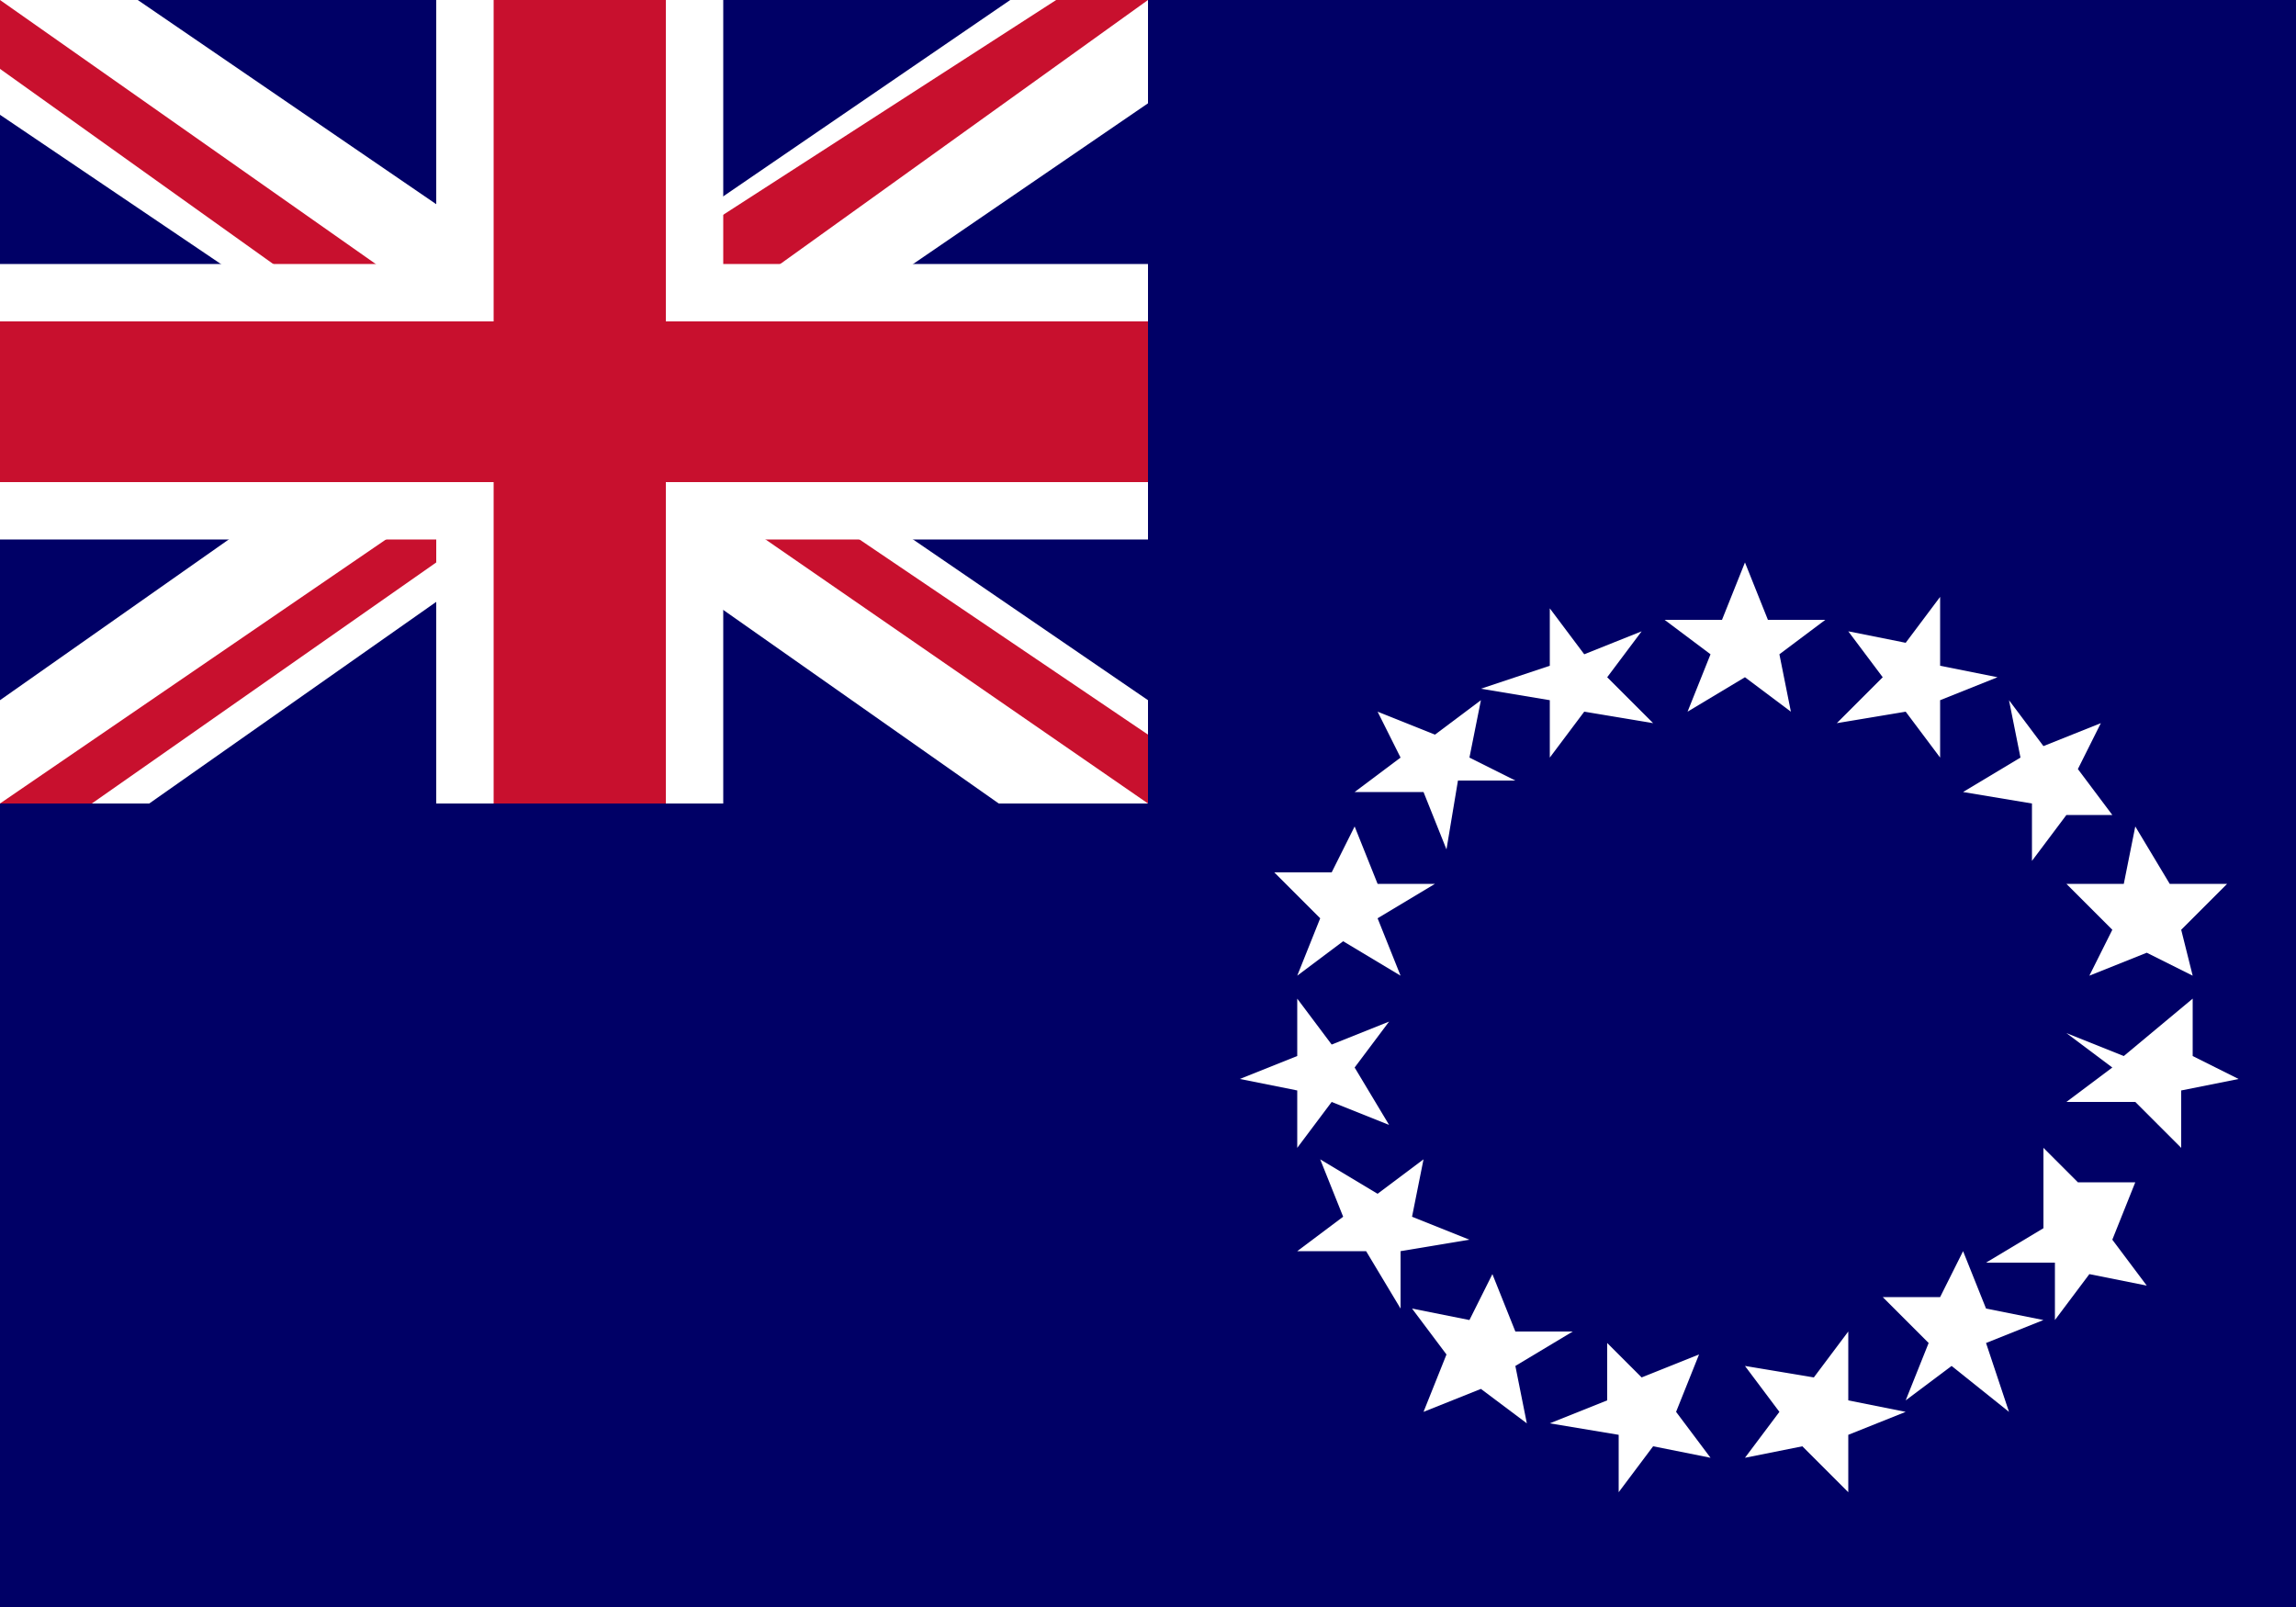 <svg xmlns='http://www.w3.org/2000/svg' width='20' height='14'><path fill='#006' d='M0 0h20v14H0z'/><path d='M14.7 6.2l.2-.5-.4-.3h.5l.2-.5.2.5h.5l-.4.3.1.5-.4-.3m.8.4l.4-.4-.3-.4.5.1.3-.4v.6l.5.1-.5.2v.5l-.3-.4m-3.1.4v-.5l-.6-.1.6-.2v-.5l.3.4.5-.2-.3.4.4.4-.6-.1m-1.2 1.2l-.2-.5h-.6l.4-.3-.2-.4.5.2.4-.3-.1.5.4.2h-.5m-.5 1.7l-.5-.3-.4.3.2-.5-.4-.4h.5l.2-.4.2.5h.5L12 8m.1 1.8l-.5-.2-.3.4v-.5l-.5-.1.5-.2v-.5l.3.4.5-.2-.3.4m1 1.5l-.6.1v.5l-.3-.5h-.6l.4-.3-.2-.5.5.3.4-.3-.1.5m1.4 1l-.5.3.1.5-.4-.3-.5.2.2-.5-.3-.4.5.1.2-.4.2.5m1.6.2l-.2.5.3.4-.5-.1-.3.4v-.5l-.6-.1.5-.2v-.5l.3.3m1.8-.4v.6l.5.1-.5.2v.5l-.4-.4-.5.1.3-.4-.3-.4.6.1m1.7-5.9l.3.4.5-.2-.2.4.3.4H18l-.3.4V7l-.6-.1.5-.3m1 .6l.3.5h.5l-.4.4.1.4-.4-.2-.5.2.2-.4-.4-.4h.5m.6 1v.5l.4.2-.5.1v.5l-.4-.4H18l.4-.3L18 9l.5.2m.1 1.1l-.2.5.3.4-.5-.1-.3.4V11h-.6l.5-.3V10l.3.3m-.3 1.2l-.5.2.2.6-.5-.4-.4.3.2-.5-.4-.4h.5l.2-.4.2.5' fill-rule='evenodd' fill='#fff'/><path d='M0 0h10v7H0zm0 0' fill='#006'/><path d='M1.2 0L5 2.6 8.8 0H10v.9L6.2 3.5 10 6.1V7H8.7L5 4.4 1.3 7H0v-.9l3.7-2.6L0 1V0zm0 0' fill='#fff'/><path d='M6.6 4.1L10 6.4V7L5.8 4.1zm-2.8.3v.5L.8 7H0zM10 0L6.1 2.8V2L9.2 0zM0 0l3.7 2.6h-.9L0 .6zm0 0' fill='#c8102e'/><path d='M3.8 0v7h2.5V0zM0 2.3v2.4h10V2.3zm0 0' fill='#fff'/><path d='M0 2.8v1.4h10V2.8zM4.3 0v7h1.5V0zm0 0' fill='#c8102e'/></svg>